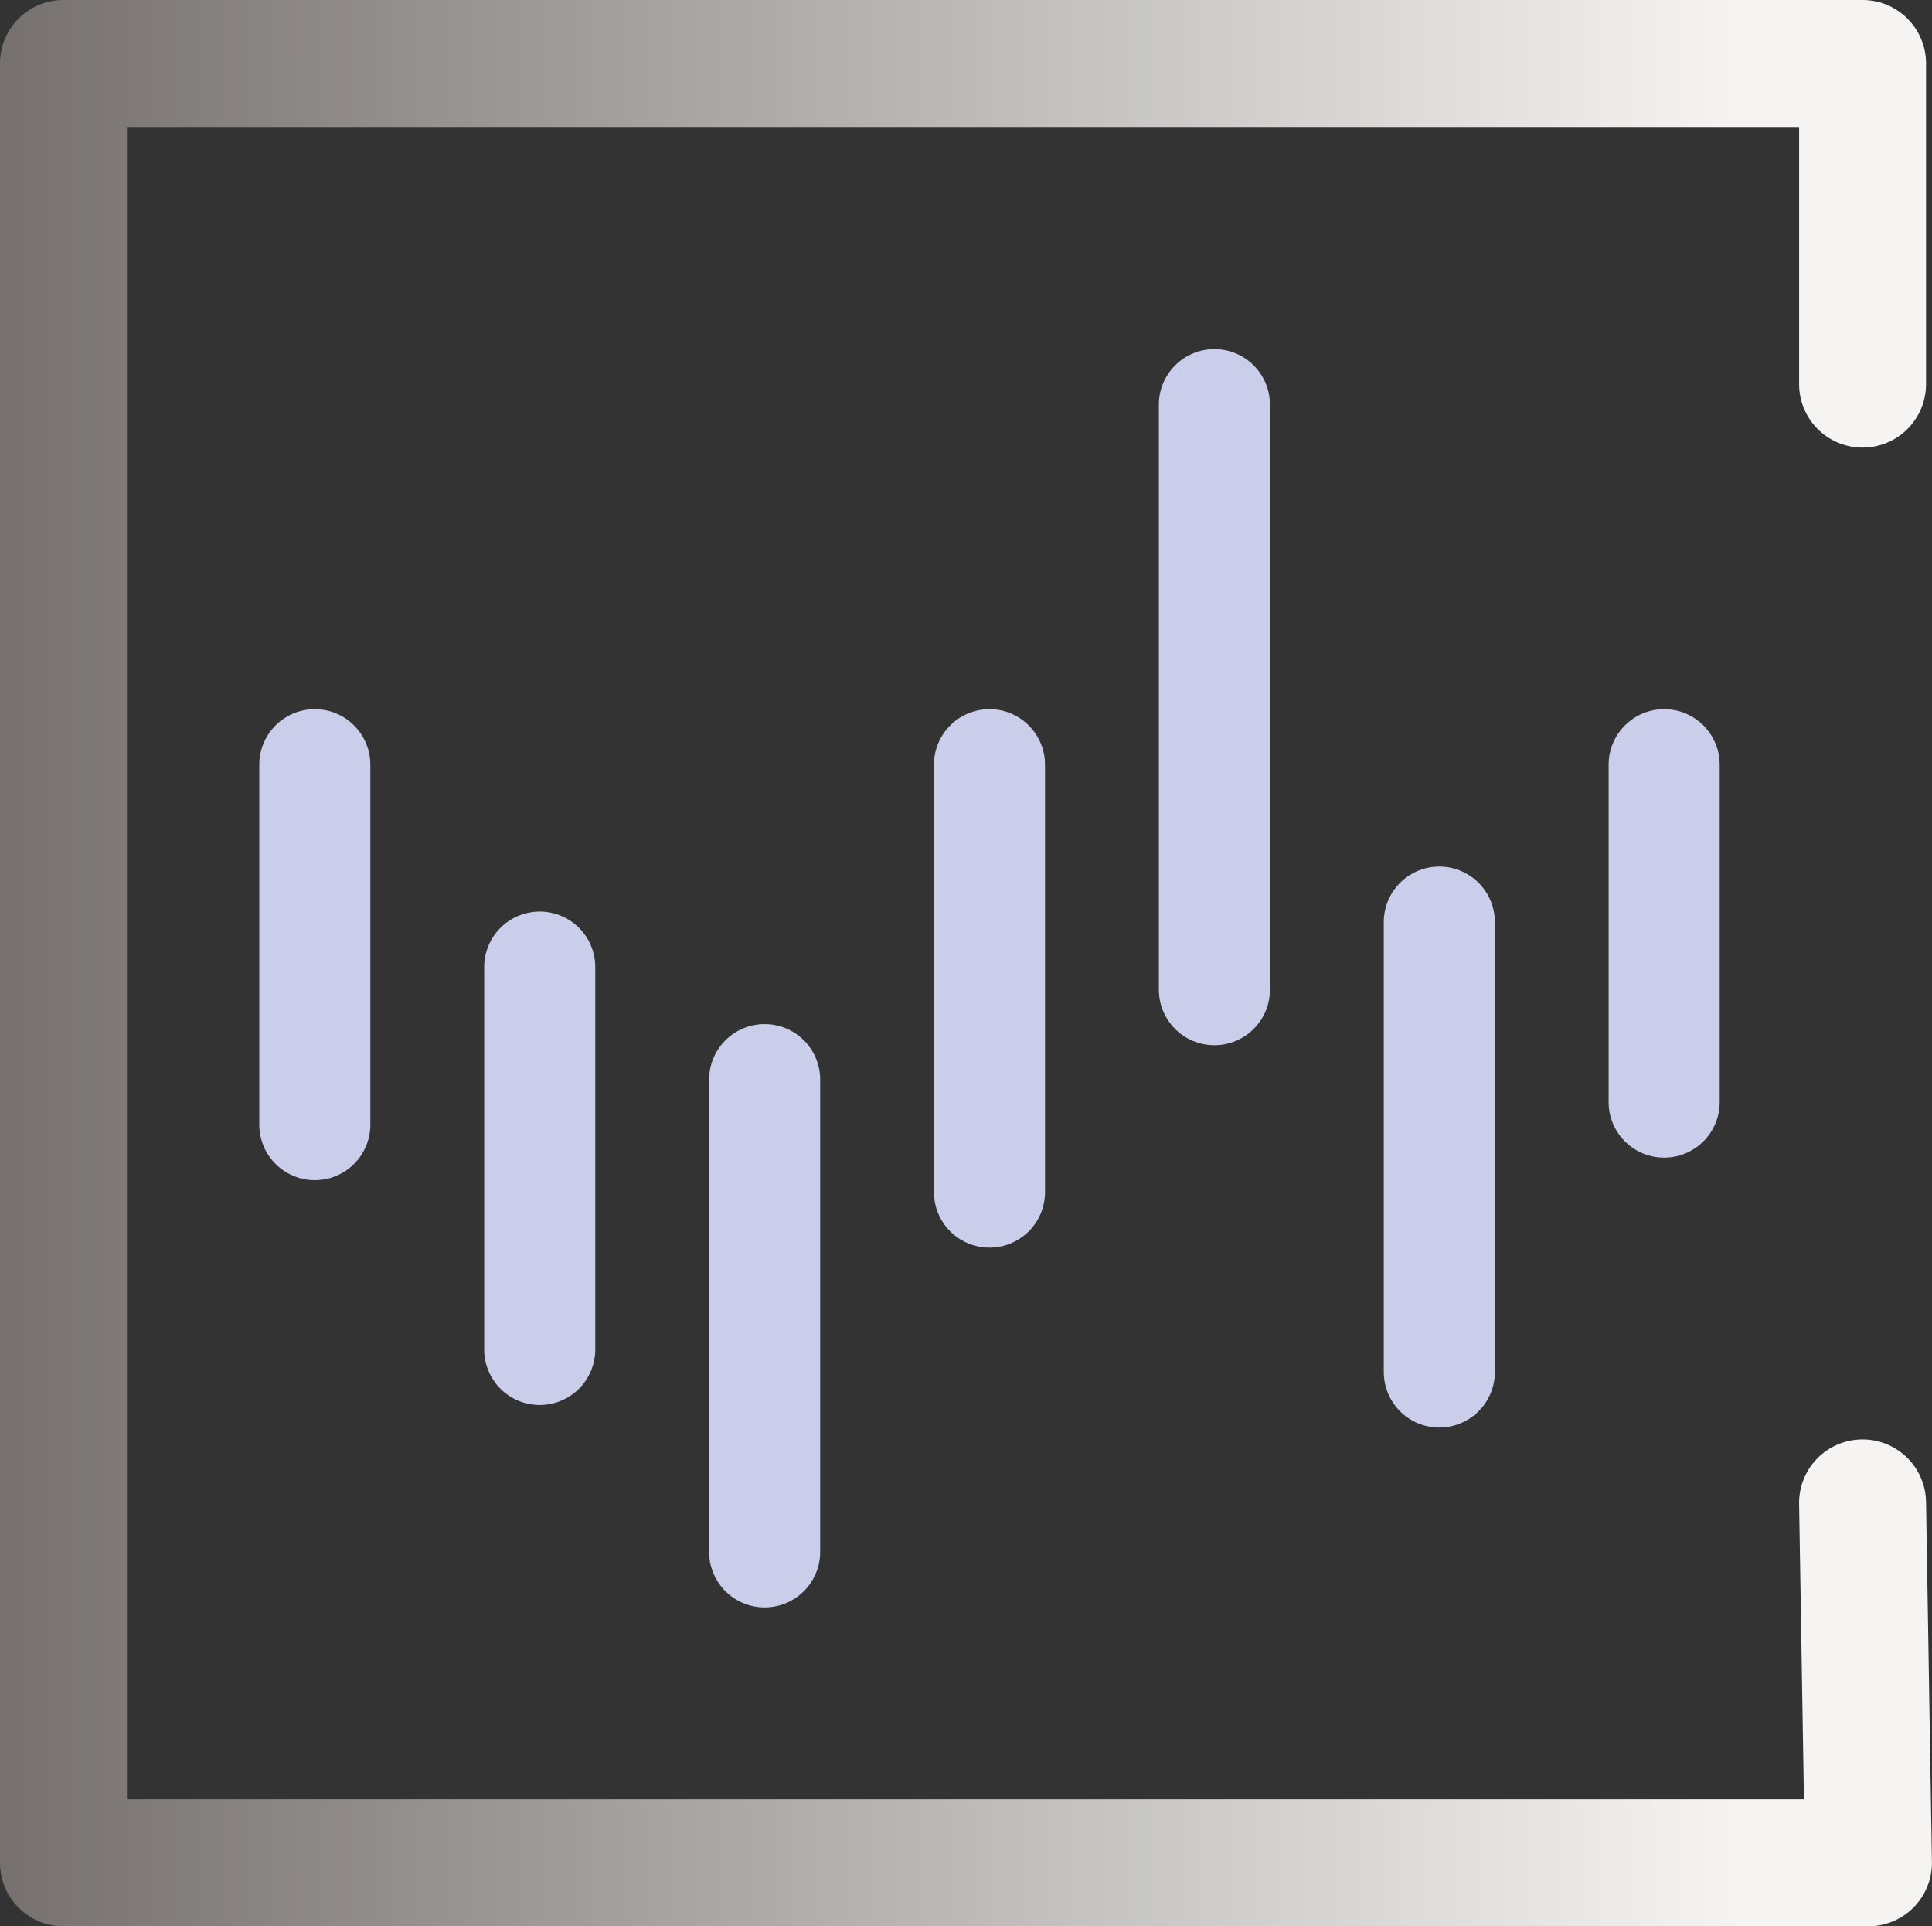 <svg id="Warstwa_1" data-name="Warstwa 1" xmlns="http://www.w3.org/2000/svg" xmlns:xlink="http://www.w3.org/1999/xlink" viewBox="0 0 243.52 242.77"><rect x="0" y="0" width="243.52" height="242.77" fill="#333333" stroke="none"/><defs><style>.cls-1{fill:url(#Gradient_bez_nazwy_19);}.cls-2{fill:#cbceea;}</style><linearGradient id="Gradient_bez_nazwy_19" x1="299.47" y1="297.39" x2="542.99" y2="297.39" gradientUnits="userSpaceOnUse"><stop offset="0" stop-color="#76716e"/><stop offset="0.9" stop-color="#f5f4f3"/></linearGradient></defs><path class="cls-1" d="M535,418.78H307.47a8,8,0,0,1-8-8V184a8,8,0,0,1,8-8H534.24a8,8,0,0,1,8,8v40.41a8,8,0,0,1-16,0V192H315.47V402.78H526.85l-.61-37.23a8,8,0,1,1,16-.26l.74,45.35a8,8,0,0,1-8,8.14Z" transform="translate(-299.47 -176)"/><line class="cls-2" x1="39.69" y1="96.38" x2="39.69" y2="141.73"/><path class="cls-2" d="M339.15,324.74a7,7,0,0,1-7-7V272.38a7,7,0,0,1,14,0v45.36A7,7,0,0,1,339.15,324.74Z" transform="translate(-299.47 -176)"/><line class="cls-2" x1="68.03" y1="121.89" x2="68.03" y2="170.08"/><path class="cls-2" d="M367.5,353.08a7,7,0,0,1-7-7V297.89a7,7,0,0,1,14,0v48.19A7,7,0,0,1,367.5,353.08Z" transform="translate(-299.47 -176)"/><line class="cls-2" x1="96.38" y1="136.06" x2="96.38" y2="195.59"/><path class="cls-2" d="M395.85,378.59a7,7,0,0,1-7-7V312.07a7,7,0,0,1,14,0v59.52A7,7,0,0,1,395.85,378.59Z" transform="translate(-299.47 -176)"/><line class="cls-2" x1="124.72" y1="96.38" x2="124.72" y2="150.24"/><path class="cls-2" d="M424.19,333.24a7,7,0,0,1-7-7V272.38a7,7,0,0,1,14,0v53.86A7,7,0,0,1,424.19,333.24Z" transform="translate(-299.47 -176)"/><line class="cls-2" x1="153.07" y1="51.02" x2="153.07" y2="124.72"/><path class="cls-2" d="M452.54,307.73a7,7,0,0,1-7-7V227a7,7,0,0,1,14,0v73.7A7,7,0,0,1,452.54,307.73Z" transform="translate(-299.47 -176)"/><line class="cls-2" x1="181.42" y1="116.22" x2="181.42" y2="172.91"/><path class="cls-2" d="M480.89,355.92a7,7,0,0,1-7-7v-56.7a7,7,0,0,1,14,0v56.7A7,7,0,0,1,480.89,355.92Z" transform="translate(-299.47 -176)"/><line class="cls-2" x1="209.76" y1="96.38" x2="209.76" y2="138.9"/><path class="cls-2" d="M509.23,321.9a7,7,0,0,1-7-7V272.38a7,7,0,0,1,14,0V314.9A7,7,0,0,1,509.23,321.9Z" transform="translate(-299.47 -176)"/></svg>